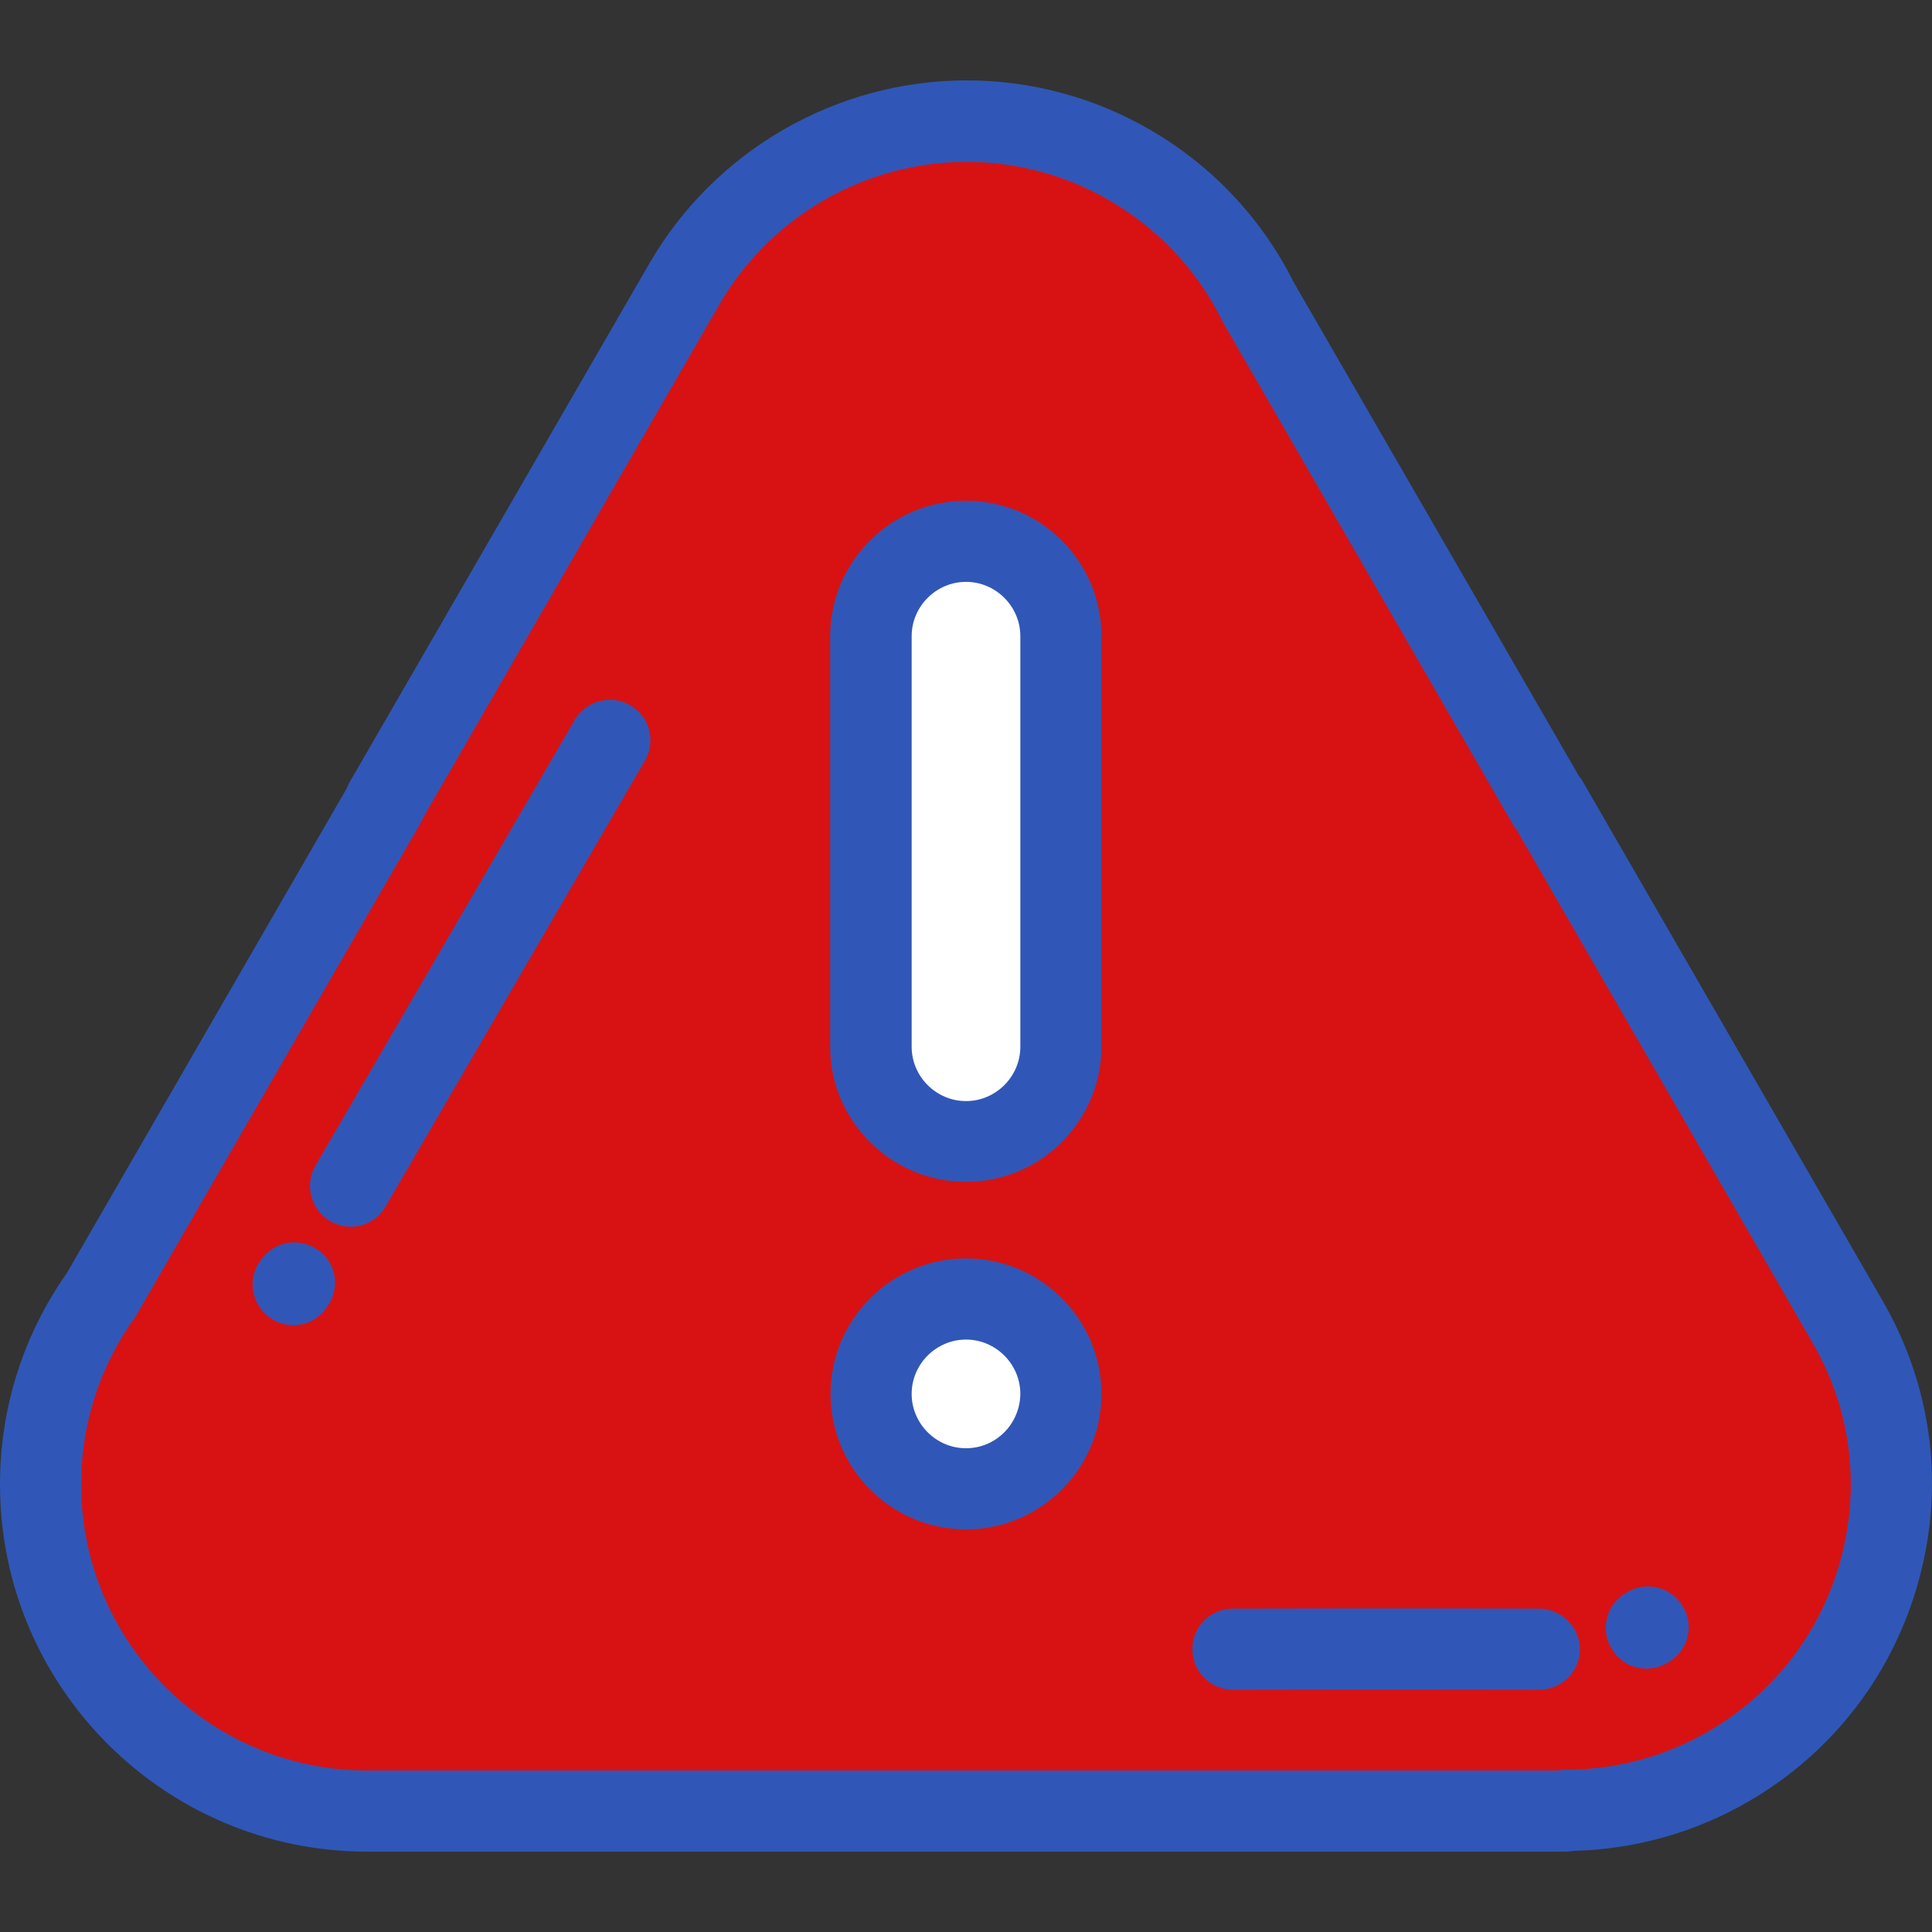 <svg xmlns="http://www.w3.org/2000/svg" xmlns:xlink="http://www.w3.org/1999/xlink" id="Layer_1" x="0" y="0" version="1.1" viewBox="0 0 512 512" xml:space="preserve" style="enable-background:new 0 0 512 512"><rect x="0" y="0" width="512" height="512" fill="#333333" stroke="none"/><style type="text/css">.st0b{fill:#d81212}.st1b{fill:#fff}.st2b{fill:#3057b7}</style><g><path d="M256,344.3c13.9,0,25.2,11.3,25.2,25.1c0,13.9-11.3,25.2-25.2,25.2c-13.9,0-25.2-11.3-25.2-25.2 C230.8,355.5,242.1,344.3,256,344.3L256,344.3z M410,212.7L333.4,80c-7.3-14.7-18.8-27.5-34-36.3c-41.3-23.9-94.1-9.8-118,31.4 L102,212.6l0.2,0.1L102,213L26.8,343.3c-10.1,14.1-16,31.4-16,50.1c0,47.8,38.8,86.6,86.6,86.6h158.8h158.8v-0.2 c14.7,0,29.6-3.7,43.3-11.6c41.3-23.9,55.3-76.7,31.4-118l-79.4-137.5L410,212.7L410,212.7z M281.1,168.6v108.8 c0,13.8-11.3,25.2-25.2,25.2c-13.8,0-25.2-11.3-25.2-25.2V168.6c0-13.8,11.3-25.2,25.2-25.2C269.8,143.4,281.1,154.7,281.1,168.6z" class="st0b"/><g><circle cx="256" cy="369.4" r="25.2" class="st1b"/><path d="M256,302.5c13.8,0,25.2-11.3,25.2-25.2V168.6c0-13.8-11.3-25.2-25.2-25.2c-13.8,0-25.2,11.3-25.2,25.2v108.8 C230.8,291.2,242.1,302.5,256,302.5z" class="st1b"/></g></g><g><path d="M498.9,344.7l-79.4-137.5c-0.3-0.6-0.7-1.1-1.1-1.6L342.9,74.9c-8.5-17-21.7-31-38.1-40.5 c-14.8-8.6-31.6-13.1-48.6-13.1c-34.6,0-66.8,18.6-84.1,48.5L92.7,207.2c-0.3,0.6-0.6,1.1-0.8,1.7L17.7,337.4 C6.1,353.9,0,373.2,0,393.4c0,53.7,43.7,97.3,97.3,97.3h317.5c0.8,0,1.5-0.1,2.2-0.2c16.3-0.4,32.3-4.9,46.4-13.1 c22.4-13,38.5-34,45.2-59C515.4,393.3,511.9,367.2,498.9,344.7z M487.9,412.9c-5.2,19.5-17.7,35.8-35.1,45.9 c-11.5,6.7-24.6,10.2-37.9,10.2c-0.7,0-1.4,0.1-2.1,0.2H97.3c-41.8,0-75.8-34-75.8-75.8c0-15.8,4.8-31,14-43.9 c0.2-0.3,0.4-0.6,0.6-0.9l75.2-130.2l0.1-0.2c0.3-0.6,0.6-1.2,0.9-1.8l78.4-135.8c13.5-23.3,38.6-37.7,65.5-37.7 c13.2,0,26.3,3.5,37.8,10.2c12.9,7.5,23.2,18.4,29.8,31.7c0.1,0.2,0.2,0.4,0.3,0.6l76.6,132.7c0.3,0.6,0.7,1.1,1.1,1.6l78.4,135.9 C490.4,373,493.1,393.3,487.9,412.9z" class="st2b"/><path d="M167,186.9c-5.1-3-11.7-1.2-14.7,3.9L83.6,308.9c-3,5.1-1.2,11.7,3.9,14.7c1.7,1,3.6,1.5,5.4,1.5 c3.7,0,7.3-1.9,9.3-5.4l68.7-118.1C173.9,196.5,172.2,189.9,167,186.9z" class="st2b"/><path d="M83.4,330.7c-5.1-3-11.7-1.2-14.7,3.9l-0.3,0.4c-3,5.1-1.2,11.7,3.9,14.7c1.7,1,3.6,1.5,5.4,1.5 c3.7,0,7.3-1.9,9.3-5.4l0.3-0.4C90.3,340.2,88.6,333.6,83.4,330.7z" class="st2b"/><path d="M407.8,426.3c-51.4-0.1-62.7,0-78.4,0l-2.7,0c-5.9,0-10.8,4.8-10.7,10.8c0,5.9,4.8,10.7,10.8,10.7c0,0,0,0,0,0 l2.7,0c15.7,0,27-0.1,78.4,0c0,0,0,0,0,0c5.9,0,10.8-4.8,10.8-10.8C418.6,431.1,413.7,426.3,407.8,426.3z" class="st2b"/><path d="M431.3,421.9l-0.2,0.1c-5.2,2.9-7.1,9.4-4.2,14.6c2,3.6,5.6,5.6,9.4,5.6c1.8,0,3.5-0.4,5.2-1.3 c0.2-0.1,0.5-0.3,0.7-0.4c5.1-3,6.9-9.6,3.8-14.7C443,420.6,436.4,418.9,431.3,421.9z" class="st2b"/><path d="M256,313.2c19.8,0,35.9-16.1,35.9-35.9V168.6c0-19.8-16.1-35.9-35.9-35.9S220,148.8,220,168.6v108.8 C220,297.1,236.2,313.2,256,313.2z M241.6,168.6c0-7.9,6.5-14.4,14.4-14.4c7.9,0,14.4,6.5,14.4,14.4v108.8 c0,7.9-6.5,14.4-14.4,14.4h0c-7.9,0-14.4-6.5-14.4-14.4L241.6,168.6L241.6,168.6z" class="st2b"/><path d="M256,333.5c-19.8,0-35.9,16.1-35.9,35.9c0,19.8,16.1,35.9,35.9,35.9c19.8,0,35.9-16.1,35.9-35.9 C291.9,349.6,275.8,333.5,256,333.5z M256,383.8c-7.9,0-14.4-6.5-14.4-14.4c0-7.9,6.5-14.4,14.4-14.4s14.4,6.5,14.4,14.4 C270.3,377.4,263.9,383.8,256,383.8z" class="st2b"/></g></svg>